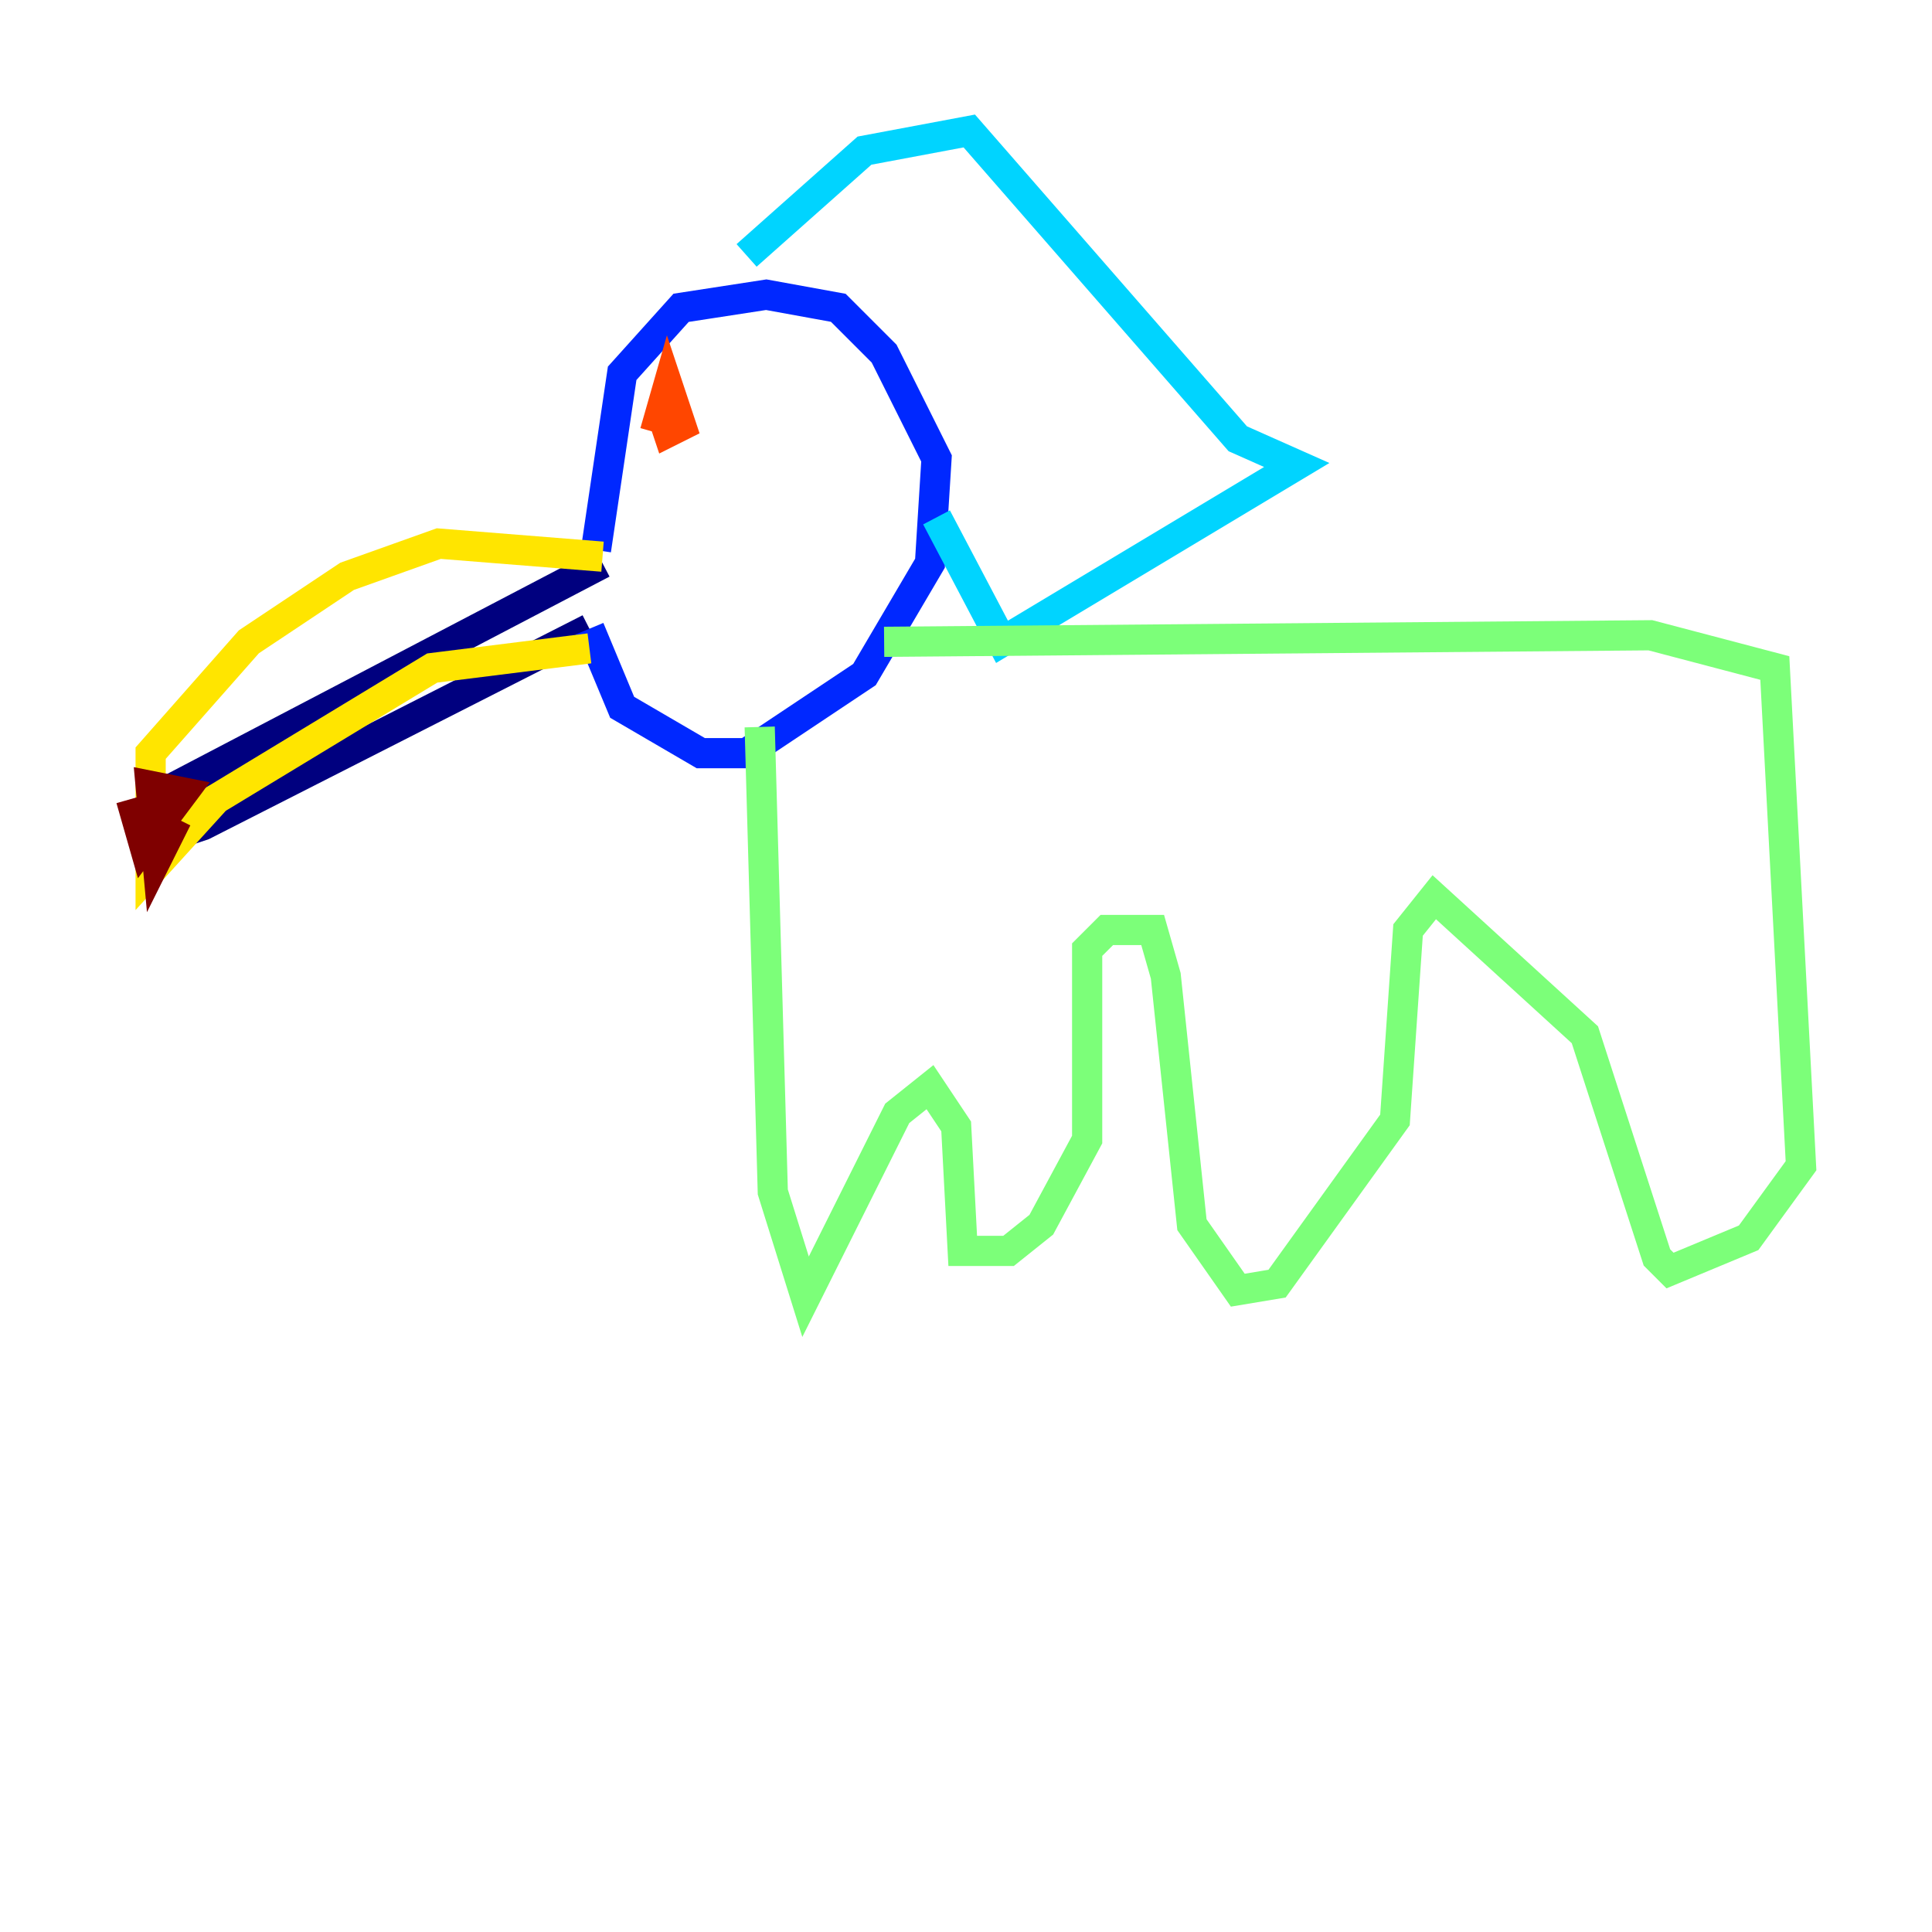 <?xml version="1.0" encoding="utf-8" ?>
<svg baseProfile="tiny" height="128" version="1.2" viewBox="0,0,128,128" width="128" xmlns="http://www.w3.org/2000/svg" xmlns:ev="http://www.w3.org/2001/xml-events" xmlns:xlink="http://www.w3.org/1999/xlink"><defs /><polyline fill="none" points="39.919,37.315 11.715,52.068 12.149,55.105 13.451,54.671 39.051,41.654" stroke="#00007f" stroke-width="2" /><polyline fill="none" points="39.051,41.654 41.22,46.861 46.427,49.898 49.464,49.898 57.275,44.691 61.614,37.315 62.047,30.373 58.576,23.43 55.539,20.393 50.766,19.525 45.125,20.393 41.22,24.732 39.485,36.447" stroke="#0028ff" stroke-width="2" /><polyline fill="none" points="49.464,16.922 57.275,9.98 64.217,8.678 82.007,29.071 85.912,30.807 66.386,42.522 62.047,34.278" stroke="#00d4ff" stroke-width="2" /><polyline fill="none" points="58.576,42.522 109.342,42.088 117.586,44.258 119.322,77.234 115.851,82.007 110.644,84.176 109.776,83.308 105.003,68.556 95.024,59.444 93.288,61.614 92.42,74.197 84.61,85.044 82.007,85.478 78.969,81.139 77.234,64.651 76.366,61.614 73.329,61.614 72.027,62.915 72.027,75.498 68.99,81.139 66.82,82.875 63.783,82.875 63.349,74.63 61.614,72.027 59.444,73.763 53.37,85.912 51.2,78.969 50.332,48.163" stroke="#7cff79" stroke-width="2" /><polyline fill="none" points="39.919,36.881 29.071,36.014 22.997,38.183 16.488,42.522 9.98,49.898 9.98,57.709 14.319,52.936 28.637,44.258 39.051,42.956" stroke="#ffe500" stroke-width="2" /><polyline fill="none" points="43.824,27.336 44.258,28.637 45.125,28.203 44.258,25.6 43.39,28.637" stroke="#ff4600" stroke-width="2" /><polyline fill="none" points="8.678,52.936 9.546,55.973 12.149,52.502 9.98,52.068 10.414,56.841 11.715,54.237" stroke="#7f0000" stroke-width="2" /></svg>